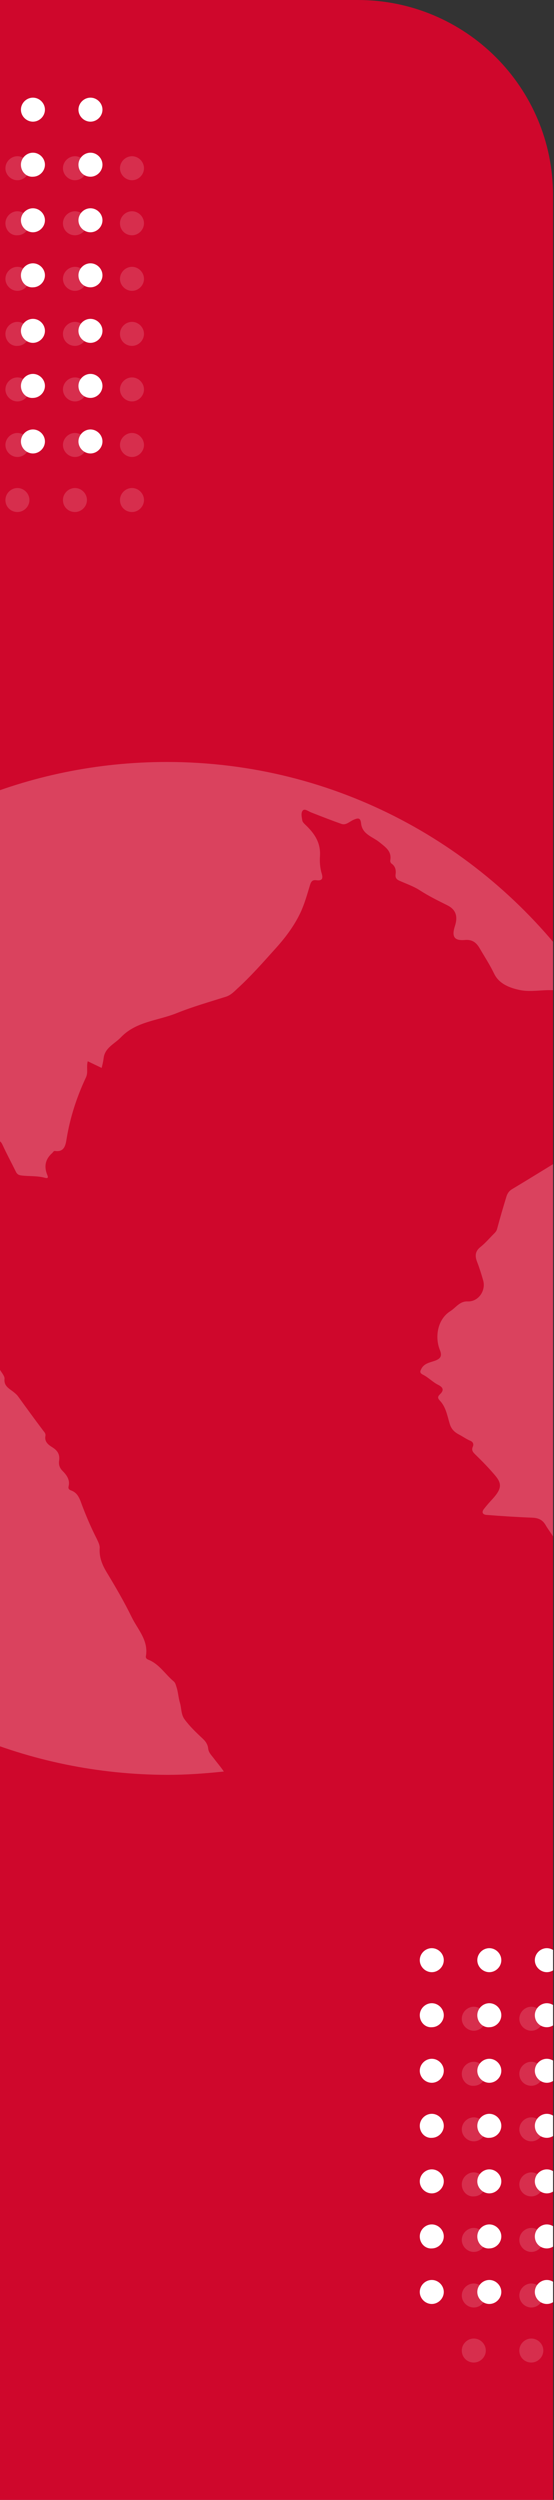 <svg width="227" height="1024" viewBox="0 0 227 1024" fill="none" xmlns="http://www.w3.org/2000/svg">
<rect x="0" y="0" width="227" height="1024" fill="#333333" stroke="none"/>
<g clip-path="url(#clip0_358_19394)">
<rect width="226.605" height="1024" fill="#CF072C"/>
<g clip-path="url(#clip1_358_19394)">
<path d="M229.859 638.594C228.334 638.033 225.847 636.829 227.532 634.182C228.655 632.336 227.532 630.972 226.73 629.528C225.687 627.843 224.483 626.319 223.52 624.634C222.236 622.467 220.471 621.745 217.984 621.665C211.806 621.424 205.628 621.023 199.45 620.542C197.925 620.462 197.123 619.579 198.327 618.055C199.45 616.61 200.653 615.246 201.857 613.963C205.548 609.871 205.708 607.785 202.98 604.495C200.413 601.446 197.685 598.638 194.877 595.91C193.914 594.947 193.031 594.145 193.753 592.54C194.154 591.657 193.914 590.614 192.63 590.133C191.106 589.491 189.661 588.448 188.137 587.646C186.131 586.603 184.847 585.319 184.205 582.992C183.243 579.783 182.681 576.333 180.274 573.765C179.311 572.722 179.231 572.161 180.274 571.118C181.879 569.593 181.798 568.39 179.552 567.266C177.305 566.143 175.54 564.217 173.294 563.094C171.689 562.292 172.251 561.489 172.732 560.527C173.855 558.521 176.022 558.12 177.947 557.478C180.274 556.675 181.317 555.713 180.274 553.065C178.108 547.85 179.151 540.388 184.607 537.018C186.853 535.574 188.378 532.926 191.667 533.087C195.92 533.247 199.129 528.834 198.006 524.582C197.284 522.014 196.481 519.447 195.518 516.959C194.556 514.472 194.636 512.547 196.882 510.781C198.888 509.177 200.573 507.171 202.419 505.326C202.98 504.764 203.462 504.282 203.702 503.32C204.906 498.827 206.19 494.414 207.554 490.001C207.955 488.797 208.597 487.834 209.8 487.112C217.422 482.539 224.884 477.885 232.426 473.312C235.154 471.627 237.722 469.3 240.771 468.498C245.344 467.295 250.238 467.295 254.972 466.653C259.465 466.011 263.798 465.208 267.569 462.48C272.784 480.613 275.753 499.789 275.753 519.607C275.753 564.859 261.07 606.581 236.518 640.681C234.272 640.119 232.025 639.397 229.859 638.594Z" fill="white" fill-opacity="0.24"/>
<path d="M-138.957 519.522C-138.957 405.028 -46.126 312.117 68.368 312.117C137.61 312.117 198.749 346.217 236.459 398.369C233.731 401.338 230.2 403.022 227.312 405.429C227.071 405.59 226.59 405.59 226.269 405.59C221.936 405.429 217.604 406.392 213.271 405.59C208.858 404.707 204.525 403.022 202.52 398.931C200.754 395.24 198.588 391.95 196.582 388.5C195.138 386.013 193.453 384.729 190.324 385.05C186.072 385.371 185.029 383.606 186.393 379.353C187.676 375.502 186.874 372.614 183.344 370.849C179.492 368.923 175.721 367.078 172.111 364.751C169.543 363.066 166.494 362.023 163.606 360.739C162.563 360.258 161.921 359.616 162.082 358.252C162.322 356.567 162.082 354.962 160.557 353.839C160.076 353.518 159.835 353.037 159.915 352.395C160.557 348.704 158.07 347.099 155.502 345.013C152.774 342.767 148.442 341.804 147.96 337.311C147.72 335.064 146.917 334.904 144.911 335.786C143.307 336.428 141.782 338.193 139.857 337.471C135.765 336.027 131.673 334.422 127.581 332.818C126.458 332.416 124.933 331.133 124.131 331.935C123.168 332.898 123.649 334.743 123.89 336.187C124.051 336.91 124.933 337.632 125.575 338.274C129.025 341.643 131.432 345.334 131.111 350.63C130.951 352.956 131.111 355.524 131.833 357.851C132.395 359.776 132.074 360.819 129.827 360.579C128.143 360.338 127.501 360.819 126.939 362.825C125.816 366.516 124.773 370.287 123.088 373.897C120.36 379.594 116.669 384.408 112.417 389.062C107.522 394.518 102.708 399.974 97.252 404.948C95.969 406.152 94.605 407.596 92.679 408.238C85.859 410.404 79.039 412.33 72.46 414.977C64.757 418.106 55.852 418.347 49.593 424.846C47.026 427.574 42.934 429.099 42.452 433.511C42.292 434.875 41.971 436.159 41.65 437.443C39.805 436.56 37.959 435.678 35.953 434.715C35.312 437.122 36.194 439.208 35.231 441.294C31.46 449.318 28.732 457.662 27.288 466.488C26.887 468.975 26.406 472.024 22.554 471.462C21.913 471.382 21.752 472.024 21.351 472.345C18.462 474.912 17.981 477.961 19.425 481.411C19.987 482.775 19.104 482.615 18.462 482.454C15.253 481.572 11.963 481.893 8.754 481.491C7.47 481.331 6.909 480.85 6.427 479.807C4.662 476.196 2.737 472.666 1.052 468.975C0.41 467.611 -0.232 467.049 -1.837 466.889C-5.367 466.568 -9.058 466.728 -12.027 464.161C-12.909 463.359 -13.872 462.717 -14.995 462.396C-16.68 461.834 -18.205 461.433 -19.729 463.038C-20.852 464.161 -22.216 465.043 -23.58 465.926C-24.062 466.247 -24.222 467.29 -25.024 466.648C-25.586 466.167 -26.148 465.525 -25.747 464.642C-25.506 464.161 -25.827 463.439 -25.586 463.038C-23.5 459.908 -24.623 458.143 -27.993 457.261C-28.073 457.261 -28.154 457.1 -28.234 457.1C-30.4 456.298 -29.678 455.175 -28.475 454.132C-26.629 452.527 -24.543 451.885 -22.056 452.046C-19.248 452.286 -16.76 448.756 -18.044 446.349C-19.809 443.059 -20.531 439.609 -20.692 435.999C-20.772 435.196 -21.013 434.795 -21.815 434.875C-23.34 434.956 -25.185 434.234 -25.747 436.641C-25.907 437.443 -26.629 437.684 -27.431 437.684C-29.197 437.603 -31.283 437.122 -30.721 440.251C-30.561 441.214 -31.844 441.214 -32.486 441.535C-34.572 442.578 -37.381 442.819 -38.584 444.905C-41.152 449.398 -45.243 452.527 -48.453 456.378C-50.218 458.464 -52.545 460.149 -52.545 463.679C-52.545 466.648 -52.384 470.098 -54.551 472.666C-55.193 473.388 -54.551 473.709 -54.23 474.19C-52.545 476.758 -50.138 478.603 -48.132 480.85C-46.688 482.374 -46.688 485.423 -48.052 485.744C-49.175 485.985 -50.94 485.904 -50.539 487.349C-50.058 489.354 -50.86 492.082 -48.373 493.286C-43.318 495.693 -41.392 499.945 -40.75 505.161C-40.67 506.123 -40.349 507.487 -41.553 507.808C-42.596 508.129 -43.88 509.092 -44.842 507.487C-45.083 507.086 -45.484 506.685 -46.206 507.086C-47.811 508.049 -48.854 514.869 -47.33 515.912C-42.756 519.041 -38.825 523.133 -33.77 525.62C-28.394 528.268 -23.099 531.076 -17.803 533.884C-16.6 534.526 -15.637 535.168 -14.755 536.291C-11.625 540.704 -8.336 544.957 -5.126 549.289C-4.003 550.814 -1.917 552.098 -1.997 554.103C-2.158 556.831 -1.115 558.998 0.089 561.244C0.731 562.367 1.934 563.651 1.854 564.775C1.533 567.663 3.619 568.706 5.304 569.99C6.106 570.632 6.909 571.273 7.47 572.076C10.84 576.729 14.21 581.383 17.66 585.956C18.142 586.598 18.783 587.16 18.623 588.123C18.142 590.449 19.666 591.733 21.351 592.776C23.437 594.06 24.56 595.584 24.239 598.152C23.999 599.676 24.239 601.04 25.523 602.404C27.208 604.089 28.813 606.095 28.09 608.903C27.77 610.267 29.053 610.428 29.695 610.749C31.541 611.631 32.343 613.236 32.985 614.841C34.91 620.136 37.077 625.271 39.644 630.326C40.206 631.529 40.928 632.893 40.848 634.097C40.607 637.707 41.73 640.676 43.576 643.805C47.267 649.903 50.877 656.081 54.006 662.5C56.493 667.554 60.906 671.967 59.783 678.386C59.623 679.108 60.104 679.59 60.746 679.83C65.239 681.595 67.646 685.768 71.096 688.656C71.979 689.378 72.059 690.421 72.38 691.224C73.022 693.31 73.102 695.476 73.744 697.562C74.386 699.728 74.145 702.216 75.589 704.221C77.755 707.19 80.403 709.677 83.131 712.245C84.335 713.368 85.137 714.652 85.297 716.176C85.458 717.781 86.421 718.744 87.303 719.867C88.748 721.793 90.352 723.638 91.716 725.644C84.174 726.446 76.472 727.008 68.689 727.008C-46.046 726.847 -138.957 634.017 -138.957 519.522Z" fill="white" fill-opacity="0.24"/>
</g>
<path d="M49.16 204.818C49.16 202.153 51.415 199.898 54.08 199.898C56.745 199.898 59 202.153 59 204.818C59 207.483 56.745 209.738 54.08 209.738C51.415 209.738 49.16 207.688 49.16 204.818Z" fill="white" fill-opacity="0.16"/>
<path d="M49.16 182.271C49.16 179.606 51.415 177.352 54.08 177.352C56.745 177.352 59 179.606 59 182.271C59 184.936 56.745 187.191 54.08 187.191C51.415 187.191 49.16 184.936 49.16 182.271Z" fill="white" fill-opacity="0.16"/>
<path d="M49.16 159.514C49.16 156.849 51.415 154.594 54.08 154.594C56.745 154.594 59 156.849 59 159.514C59 162.179 56.745 164.433 54.08 164.433C51.415 164.433 49.16 162.179 49.16 159.514Z" fill="white" fill-opacity="0.16"/>
<path d="M49.16 136.764C49.16 134.099 51.415 131.844 54.08 131.844C56.745 131.844 59 134.099 59 136.764C59 139.429 56.745 141.683 54.08 141.683C51.415 141.683 49.16 139.634 49.16 136.764Z" fill="white" fill-opacity="0.16"/>
<path d="M49.16 114.217C49.16 111.552 51.415 109.297 54.08 109.297C56.745 109.297 59 111.552 59 114.217C59 116.882 56.745 119.137 54.08 119.137C51.415 119.137 49.16 116.882 49.16 114.217Z" fill="white" fill-opacity="0.16"/>
<path d="M49.16 91.455C49.16 88.79 51.415 86.535 54.08 86.535C56.745 86.535 59 88.79 59 91.455C59 94.12 56.745 96.375 54.08 96.375C51.415 96.375 49.16 94.325 49.16 91.455Z" fill="white" fill-opacity="0.16"/>
<path d="M49.16 68.908C49.16 66.243 51.415 63.988 54.08 63.988C56.745 63.988 59 66.243 59 68.908C59 71.573 56.745 73.828 54.08 73.828C51.415 73.828 49.16 71.573 49.16 68.908Z" fill="white" fill-opacity="0.16"/>
<path d="M25.791 204.818C25.791 202.153 28.046 199.898 30.711 199.898C33.376 199.898 35.631 202.153 35.631 204.818C35.631 207.483 33.376 209.738 30.711 209.738C28.046 209.738 25.791 207.688 25.791 204.818Z" fill="white" fill-opacity="0.16"/>
<path d="M25.791 182.271C25.791 179.606 28.046 177.352 30.711 177.352C33.376 177.352 35.631 179.606 35.631 182.271C35.631 184.936 33.376 187.191 30.711 187.191C28.046 187.191 25.791 184.936 25.791 182.271Z" fill="white" fill-opacity="0.16"/>
<path d="M25.791 159.514C25.791 156.849 28.046 154.594 30.711 154.594C33.376 154.594 35.631 156.849 35.631 159.514C35.631 162.179 33.376 164.433 30.711 164.433C28.046 164.433 25.791 162.179 25.791 159.514Z" fill="white" fill-opacity="0.16"/>
<path d="M25.791 136.764C25.791 134.099 28.046 131.844 30.711 131.844C33.376 131.844 35.631 134.099 35.631 136.764C35.631 139.429 33.376 141.683 30.711 141.683C28.046 141.683 25.791 139.634 25.791 136.764Z" fill="white" fill-opacity="0.16"/>
<path d="M25.791 114.217C25.791 111.552 28.046 109.297 30.711 109.297C33.376 109.297 35.631 111.552 35.631 114.217C35.631 116.882 33.376 119.137 30.711 119.137C28.046 119.137 25.791 116.882 25.791 114.217Z" fill="white" fill-opacity="0.16"/>
<path d="M25.791 91.455C25.791 88.79 28.046 86.535 30.711 86.535C33.376 86.535 35.631 88.79 35.631 91.455C35.631 94.12 33.376 96.375 30.711 96.375C28.046 96.375 25.791 94.325 25.791 91.455Z" fill="white" fill-opacity="0.16"/>
<path d="M25.791 68.908C25.791 66.243 28.046 63.988 30.711 63.988C33.376 63.988 35.631 66.243 35.631 68.908C35.631 71.573 33.376 73.828 30.711 73.828C28.046 73.828 25.791 71.573 25.791 68.908Z" fill="white" fill-opacity="0.16"/>
<path d="M2.219 204.818C2.219 202.153 4.474 199.898 7.139 199.898C9.804 199.898 12.059 202.153 12.059 204.818C12.059 207.483 9.804 209.738 7.139 209.738C4.474 209.738 2.219 207.688 2.219 204.818Z" fill="white" fill-opacity="0.16"/>
<path d="M2.219 182.271C2.219 179.606 4.474 177.352 7.139 177.352C9.804 177.352 12.059 179.606 12.059 182.271C12.059 184.936 9.804 187.191 7.139 187.191C4.474 187.191 2.219 184.936 2.219 182.271Z" fill="white" fill-opacity="0.16"/>
<path d="M2.219 159.514C2.219 156.849 4.474 154.594 7.139 154.594C9.804 154.594 12.059 156.849 12.059 159.514C12.059 162.179 9.804 164.433 7.139 164.433C4.474 164.433 2.219 162.179 2.219 159.514Z" fill="white" fill-opacity="0.16"/>
<path d="M2.219 136.764C2.219 134.099 4.474 131.844 7.139 131.844C9.804 131.844 12.059 134.099 12.059 136.764C12.059 139.429 9.804 141.683 7.139 141.683C4.474 141.888 2.219 139.634 2.219 136.764Z" fill="white" fill-opacity="0.16"/>
<path d="M2.219 114.217C2.219 111.552 4.474 109.297 7.139 109.297C9.804 109.297 12.059 111.552 12.059 114.217C12.059 116.882 9.804 119.137 7.139 119.137C4.474 119.137 2.219 116.882 2.219 114.217Z" fill="white" fill-opacity="0.16"/>
<path d="M2.219 91.455C2.219 88.79 4.474 86.535 7.139 86.535C9.804 86.535 12.059 88.79 12.059 91.455C12.059 94.12 9.804 96.375 7.139 96.375C4.474 96.58 2.219 94.325 2.219 91.455Z" fill="white" fill-opacity="0.16"/>
<path d="M2.219 68.908C2.219 66.243 4.474 63.988 7.139 63.988C9.804 63.988 12.059 66.243 12.059 68.908C12.059 71.573 9.804 73.828 7.139 73.828C4.474 73.828 2.219 71.573 2.219 68.908Z" fill="white" fill-opacity="0.16"/>
<path d="M32.147 180.83C32.147 178.165 34.401 175.91 37.066 175.91C39.731 175.91 41.986 178.165 41.986 180.83C41.986 183.495 39.731 185.75 37.066 185.75C34.401 185.75 32.147 183.495 32.147 180.83Z" fill="white"/>
<path d="M32.147 158.076C32.147 155.411 34.401 153.156 37.066 153.156C39.731 153.156 41.986 155.411 41.986 158.076C41.986 160.741 39.731 162.996 37.066 162.996C34.401 162.996 32.147 160.946 32.147 158.076Z" fill="white"/>
<path d="M32.147 135.525C32.147 132.86 34.401 130.605 37.066 130.605C39.731 130.605 41.986 132.86 41.986 135.525C41.986 138.19 39.731 140.445 37.066 140.445C34.401 140.445 32.147 138.19 32.147 135.525Z" fill="white"/>
<path d="M32.147 112.775C32.147 110.11 34.401 107.855 37.066 107.855C39.731 107.855 41.986 110.11 41.986 112.775C41.986 115.44 39.731 117.695 37.066 117.695C34.401 117.695 32.147 115.645 32.147 112.775Z" fill="white"/>
<path d="M32.147 90.228C32.147 87.564 34.401 85.309 37.066 85.309C39.731 85.309 41.986 87.564 41.986 90.228C41.986 92.893 39.731 95.148 37.066 95.148C34.401 95.148 32.147 92.893 32.147 90.228Z" fill="white"/>
<path d="M32.147 67.467C32.147 64.802 34.401 62.547 37.066 62.547C39.731 62.547 41.986 64.802 41.986 67.467C41.986 70.132 39.731 72.387 37.066 72.387C34.401 72.387 32.147 70.337 32.147 67.467Z" fill="white"/>
<path d="M32.147 44.92C32.147 42.255 34.401 40 37.066 40C39.731 40 41.986 42.255 41.986 44.92C41.986 47.585 39.731 49.84 37.066 49.84C34.401 49.84 32.147 47.585 32.147 44.92Z" fill="white"/>
<path d="M8.574 180.83C8.574 178.165 10.829 175.91 13.494 175.91C16.159 175.91 18.414 178.165 18.414 180.83C18.414 183.495 16.159 185.75 13.494 185.75C10.829 185.75 8.574 183.495 8.574 180.83Z" fill="white"/>
<path d="M8.574 158.076C8.574 155.411 10.829 153.156 13.494 153.156C16.159 153.156 18.414 155.411 18.414 158.076C18.414 160.741 16.159 162.996 13.494 162.996C10.829 163.201 8.574 160.946 8.574 158.076Z" fill="white"/>
<path d="M8.574 135.525C8.574 132.86 10.829 130.605 13.494 130.605C16.159 130.605 18.414 132.86 18.414 135.525C18.414 138.19 16.159 140.445 13.494 140.445C10.829 140.445 8.574 138.19 8.574 135.525Z" fill="white"/>
<path d="M8.574 112.775C8.574 110.11 10.829 107.855 13.494 107.855C16.159 107.855 18.414 110.11 18.414 112.775C18.414 115.44 16.159 117.695 13.494 117.695C10.829 117.9 8.574 115.645 8.574 112.775Z" fill="white"/>
<path d="M8.574 90.228C8.574 87.564 10.829 85.309 13.494 85.309C16.159 85.309 18.414 87.564 18.414 90.228C18.414 92.893 16.159 95.148 13.494 95.148C10.829 95.148 8.574 92.893 8.574 90.228Z" fill="white"/>
<path d="M8.574 67.467C8.574 64.802 10.829 62.547 13.494 62.547C16.159 62.547 18.414 64.802 18.414 67.467C18.414 70.132 16.159 72.387 13.494 72.387C10.829 72.592 8.574 70.337 8.574 67.467Z" fill="white"/>
<path d="M8.574 44.92C8.574 42.255 10.829 40 13.494 40C16.159 40 18.414 42.255 18.414 44.92C18.414 47.585 16.159 49.84 13.494 49.84C10.829 49.84 8.574 47.585 8.574 44.92Z" fill="white"/>
<path d="M212.791 962.818C212.791 960.153 215.046 957.898 217.711 957.898C220.376 957.898 222.631 960.153 222.631 962.818C222.631 965.483 220.376 967.738 217.711 967.738C215.046 967.738 212.791 965.688 212.791 962.818Z" fill="white" fill-opacity="0.16"/>
<path d="M212.791 940.271C212.791 937.606 215.046 935.352 217.711 935.352C220.376 935.352 222.631 937.606 222.631 940.271C222.631 942.936 220.376 945.191 217.711 945.191C215.046 945.191 212.791 942.936 212.791 940.271Z" fill="white" fill-opacity="0.16"/>
<path d="M212.791 917.514C212.791 914.849 215.046 912.594 217.711 912.594C220.376 912.594 222.631 914.849 222.631 917.514C222.631 920.179 220.376 922.433 217.711 922.433C215.046 922.433 212.791 920.179 212.791 917.514Z" fill="white" fill-opacity="0.16"/>
<path d="M212.791 894.764C212.791 892.099 215.046 889.844 217.711 889.844C220.376 889.844 222.631 892.099 222.631 894.764C222.631 897.429 220.376 899.683 217.711 899.683C215.046 899.683 212.791 897.634 212.791 894.764Z" fill="white" fill-opacity="0.16"/>
<path d="M212.791 872.217C212.791 869.552 215.046 867.297 217.711 867.297C220.376 867.297 222.631 869.552 222.631 872.217C222.631 874.882 220.376 877.137 217.711 877.137C215.046 877.137 212.791 874.882 212.791 872.217Z" fill="white" fill-opacity="0.16"/>
<path d="M212.791 849.455C212.791 846.79 215.046 844.535 217.711 844.535C220.376 844.535 222.631 846.79 222.631 849.455C222.631 852.12 220.376 854.375 217.711 854.375C215.046 854.375 212.791 852.325 212.791 849.455Z" fill="white" fill-opacity="0.16"/>
<path d="M212.791 826.908C212.791 824.243 215.046 821.988 217.711 821.988C220.376 821.988 222.631 824.243 222.631 826.908C222.631 829.573 220.376 831.828 217.711 831.828C215.046 831.828 212.791 829.573 212.791 826.908Z" fill="white" fill-opacity="0.16"/>
<path d="M189.219 962.818C189.219 960.153 191.474 957.898 194.139 957.898C196.804 957.898 199.058 960.153 199.058 962.818C199.058 965.483 196.804 967.738 194.139 967.738C191.474 967.738 189.219 965.688 189.219 962.818Z" fill="white" fill-opacity="0.16"/>
<path d="M189.219 940.271C189.219 937.606 191.474 935.352 194.139 935.352C196.804 935.352 199.058 937.606 199.058 940.271C199.058 942.936 196.804 945.191 194.139 945.191C191.474 945.191 189.219 942.936 189.219 940.271Z" fill="white" fill-opacity="0.16"/>
<path d="M189.219 917.514C189.219 914.849 191.474 912.594 194.139 912.594C196.804 912.594 199.058 914.849 199.058 917.514C199.058 920.179 196.804 922.433 194.139 922.433C191.474 922.433 189.219 920.179 189.219 917.514Z" fill="white" fill-opacity="0.16"/>
<path d="M189.219 894.764C189.219 892.099 191.474 889.844 194.139 889.844C196.804 889.844 199.058 892.099 199.058 894.764C199.058 897.429 196.804 899.683 194.139 899.683C191.474 899.888 189.219 897.634 189.219 894.764Z" fill="white" fill-opacity="0.16"/>
<path d="M189.219 872.217C189.219 869.552 191.474 867.297 194.139 867.297C196.804 867.297 199.058 869.552 199.058 872.217C199.058 874.882 196.804 877.137 194.139 877.137C191.474 877.137 189.219 874.882 189.219 872.217Z" fill="white" fill-opacity="0.16"/>
<path d="M189.219 849.455C189.219 846.79 191.474 844.535 194.139 844.535C196.804 844.535 199.058 846.79 199.058 849.455C199.058 852.12 196.804 854.375 194.139 854.375C191.474 854.58 189.219 852.325 189.219 849.455Z" fill="white" fill-opacity="0.16"/>
<path d="M189.219 826.908C189.219 824.243 191.474 821.988 194.139 821.988C196.804 821.988 199.058 824.243 199.058 826.908C199.058 829.573 196.804 831.828 194.139 831.828C191.474 831.828 189.219 829.573 189.219 826.908Z" fill="white" fill-opacity="0.16"/>
<path d="M219.146 938.83C219.146 936.165 221.401 933.91 224.066 933.91C226.731 933.91 228.986 936.165 228.986 938.83C228.986 941.495 226.731 943.75 224.066 943.75C221.401 943.75 219.146 941.495 219.146 938.83Z" fill="white"/>
<path d="M219.146 916.076C219.146 913.411 221.401 911.156 224.066 911.156C226.731 911.156 228.986 913.411 228.986 916.076C228.986 918.741 226.731 920.996 224.066 920.996C221.401 920.996 219.146 918.946 219.146 916.076Z" fill="white"/>
<path d="M219.146 893.525C219.146 890.86 221.401 888.605 224.066 888.605C226.731 888.605 228.986 890.86 228.986 893.525C228.986 896.19 226.731 898.445 224.066 898.445C221.401 898.445 219.146 896.19 219.146 893.525Z" fill="white"/>
<path d="M219.146 870.775C219.146 868.11 221.401 865.855 224.066 865.855C226.731 865.855 228.986 868.11 228.986 870.775C228.986 873.44 226.731 875.695 224.066 875.695C221.401 875.695 219.146 873.645 219.146 870.775Z" fill="white"/>
<path d="M219.146 848.228C219.146 845.564 221.401 843.309 224.066 843.309C226.731 843.309 228.986 845.564 228.986 848.228C228.986 850.893 226.731 853.148 224.066 853.148C221.401 853.148 219.146 850.893 219.146 848.228Z" fill="white"/>
<path d="M219.146 825.467C219.146 822.802 221.401 820.547 224.066 820.547C226.731 820.547 228.986 822.802 228.986 825.467C228.986 828.132 226.731 830.387 224.066 830.387C221.401 830.387 219.146 828.337 219.146 825.467Z" fill="white"/>
<path d="M219.146 802.92C219.146 800.255 221.401 798 224.066 798C226.731 798 228.986 800.255 228.986 802.92C228.986 805.585 226.731 807.84 224.066 807.84C221.401 807.84 219.146 805.585 219.146 802.92Z" fill="white"/>
<path d="M195.574 938.83C195.574 936.165 197.829 933.91 200.494 933.91C203.159 933.91 205.414 936.165 205.414 938.83C205.414 941.495 203.159 943.75 200.494 943.75C197.829 943.75 195.574 941.495 195.574 938.83Z" fill="white"/>
<path d="M195.574 916.076C195.574 913.411 197.829 911.156 200.494 911.156C203.159 911.156 205.414 913.411 205.414 916.076C205.414 918.741 203.159 920.996 200.494 920.996C197.829 921.201 195.574 918.946 195.574 916.076Z" fill="white"/>
<path d="M195.574 893.525C195.574 890.86 197.829 888.605 200.494 888.605C203.159 888.605 205.414 890.86 205.414 893.525C205.414 896.19 203.159 898.445 200.494 898.445C197.829 898.445 195.574 896.19 195.574 893.525Z" fill="white"/>
<path d="M195.574 870.775C195.574 868.11 197.829 865.855 200.494 865.855C203.159 865.855 205.414 868.11 205.414 870.775C205.414 873.44 203.159 875.695 200.494 875.695C197.829 875.9 195.574 873.645 195.574 870.775Z" fill="white"/>
<path d="M195.574 848.228C195.574 845.564 197.829 843.309 200.494 843.309C203.159 843.309 205.414 845.564 205.414 848.228C205.414 850.893 203.159 853.148 200.494 853.148C197.829 853.148 195.574 850.893 195.574 848.228Z" fill="white"/>
<path d="M195.574 825.467C195.574 822.802 197.829 820.547 200.494 820.547C203.159 820.547 205.414 822.802 205.414 825.467C205.414 828.132 203.159 830.387 200.494 830.387C197.829 830.592 195.574 828.337 195.574 825.467Z" fill="white"/>
<path d="M195.574 802.92C195.574 800.255 197.829 798 200.494 798C203.159 798 205.414 800.255 205.414 802.92C205.414 805.585 203.159 807.84 200.494 807.84C197.829 807.84 195.574 805.585 195.574 802.92Z" fill="white"/>
<path d="M172 938.83C172 936.165 174.255 933.91 176.92 933.91C179.585 933.91 181.84 936.165 181.84 938.83C181.84 941.495 179.585 943.75 176.92 943.75C174.255 943.75 172 941.495 172 938.83Z" fill="white"/>
<path d="M172 916.076C172 913.411 174.255 911.156 176.92 911.156C179.585 911.156 181.84 913.411 181.84 916.076C181.84 918.741 179.585 920.996 176.92 920.996C174.255 921.201 172 918.946 172 916.076Z" fill="white"/>
<path d="M172 893.525C172 890.86 174.255 888.605 176.92 888.605C179.585 888.605 181.84 890.86 181.84 893.525C181.84 896.19 179.585 898.445 176.92 898.445C174.255 898.445 172 896.19 172 893.525Z" fill="white"/>
<path d="M172 870.775C172 868.11 174.255 865.855 176.92 865.855C179.585 865.855 181.84 868.11 181.84 870.775C181.84 873.44 179.585 875.695 176.92 875.695C174.255 875.9 172 873.645 172 870.775Z" fill="white"/>
<path d="M172 848.228C172 845.564 174.255 843.309 176.92 843.309C179.585 843.309 181.84 845.564 181.84 848.228C181.84 850.893 179.585 853.148 176.92 853.148C174.255 853.148 172 850.893 172 848.228Z" fill="white"/>
<path d="M172 825.467C172 822.802 174.255 820.547 176.92 820.547C179.585 820.547 181.84 822.802 181.84 825.467C181.84 828.132 179.585 830.387 176.92 830.387C174.255 830.592 172 828.337 172 825.467Z" fill="white"/>
<path d="M172 802.92C172 800.255 174.255 798 176.92 798C179.585 798 181.84 800.255 181.84 802.92C181.84 805.585 179.585 807.84 176.92 807.84C174.255 807.84 172 805.585 172 802.92Z" fill="white"/>
</g>
<defs>
<clipPath id="clip0_358_19394">
<path d="M0 0H146.605C190.788 0 226.605 35.817 226.605 80V1024H0V0Z" fill="white"/>
</clipPath>
<clipPath id="clip1_358_19394">
<rect width="414.73" height="414.891" fill="white" transform="translate(-138.957 312.117)"/>
</clipPath>
</defs>
</svg>
